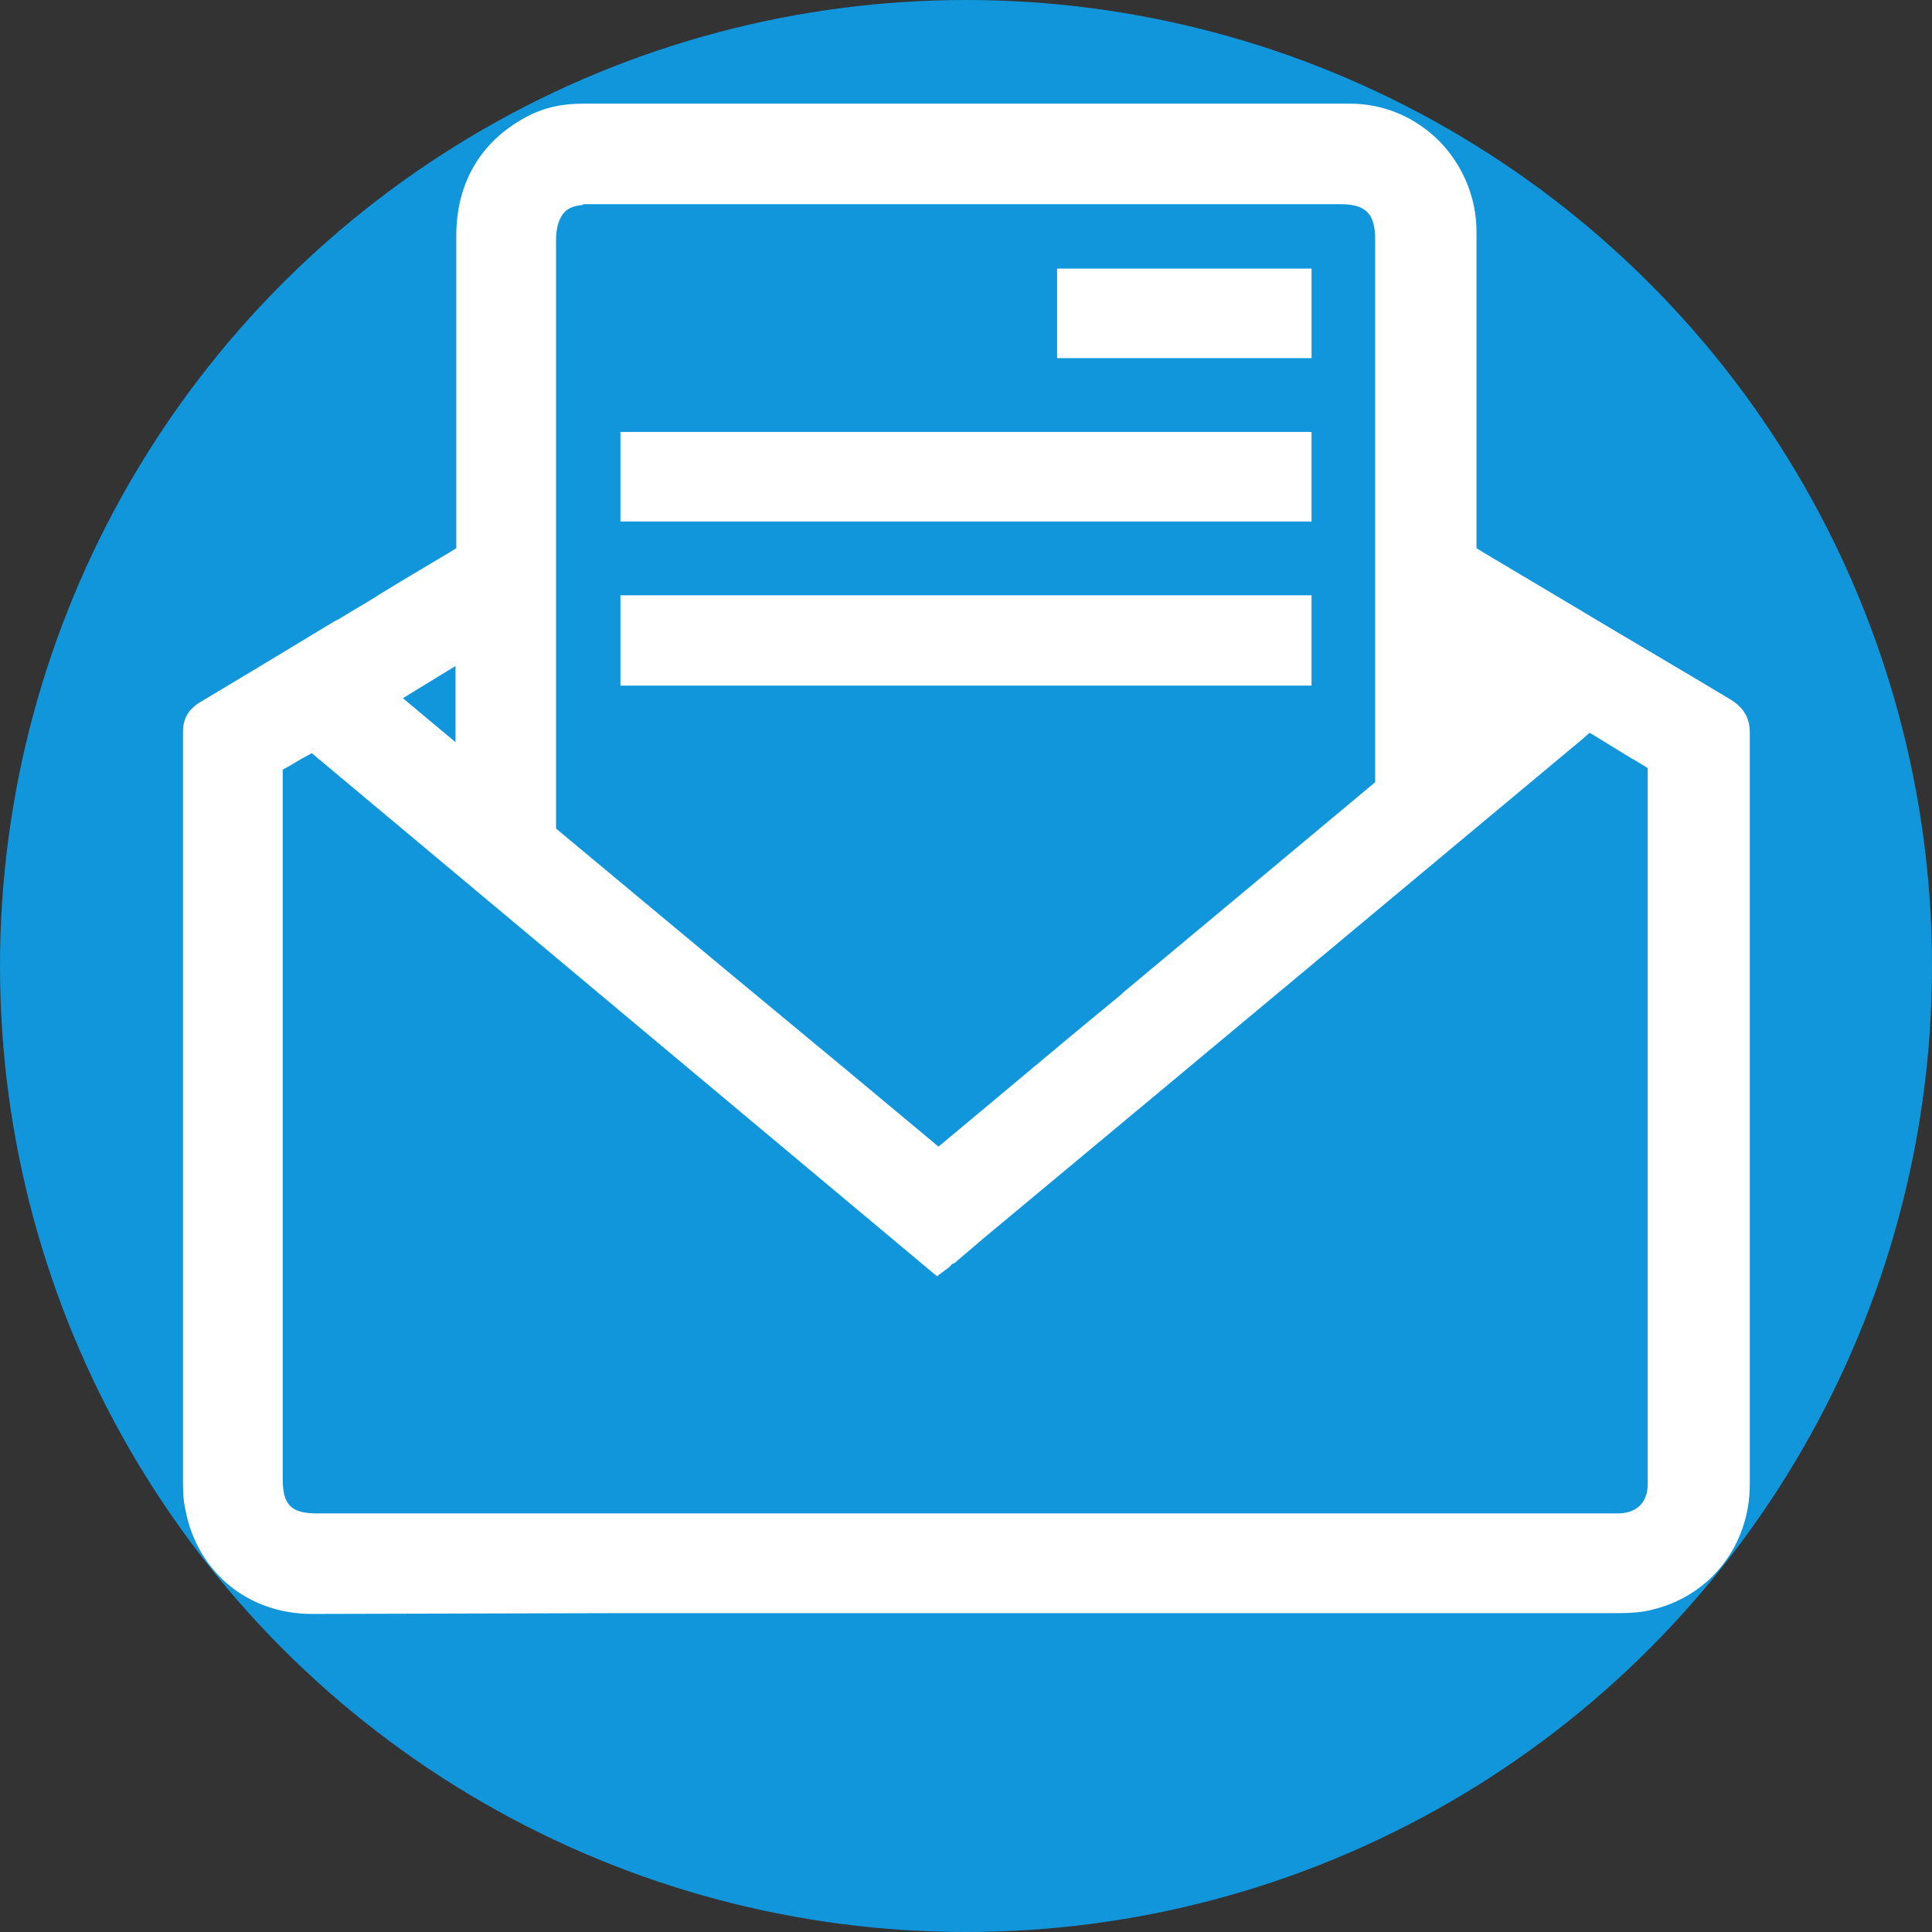 <?xml version="1.0" encoding="utf-8"?>
<!-- Generator: Adobe Illustrator 22.0.0, SVG Export Plug-In . SVG Version: 6.00 Build 0)  -->
<svg version="1.1" id="图层_1" xmlns="http://www.w3.org/2000/svg" xmlns:xlink="http://www.w3.org/1999/xlink" x="0px" y="0px"
	 viewBox="0 0 246 246" style="enable-background:new 0 0 246 246;" xml:space="preserve">
<rect x="0" y="0" width="246" height="246" fill="#333333" stroke="none"/>
<style type="text/css">
	.st0{fill:#1296DB;}
	.st1{fill:#FFFFFF;}
</style>
<circle class="st0" cx="123" cy="123" r="123"/>
<g>
	<path class="st1" d="M39.7,205.5c-8.1,0-14.6-5.3-16.1-13.3c-0.3-1.3-0.3-2.7-0.3-3.7v-35.7c0-19.5,0-39.7,0-59.6
		c0-1.7,0.7-2.9,2.2-3.8h0C31.2,86,37,82.5,42.6,79.1l0.6-0.3c1.6-1,3.2-1.9,4.8-2.9l0.3-0.2c2.9-1.8,6-3.6,9-5.4l0.8-0.5V30
		c0-6.7,3.1-12,8.9-15.1c2.2-1.2,4.6-1.7,7.1-1.7h54.5c16.3,0,30.4,0,43.3,0c4.3,0,8.3,1.7,11.4,4.8c3,3.1,4.7,7.2,4.7,11.5
		c0,13.3,0,26.7,0,39.3v1l0.8,0.5c4,2.4,8.1,4.8,12.1,7.2l2.5,1.5c5.2,3.1,11,6.5,17,10.1c1.6,1,2.4,2.3,2.4,4.2
		c0,22.6,0,45.6,0,67.8V189c0,7.8-5.1,14.3-12.6,16c-1.2,0.3-2.6,0.4-4.2,0.4c-19.1,0-37.9,0-56.1,0l-71.2,0L39.7,205.5L39.7,205.5z
		 M38.6,96.5c-0.7,0.4-1.2,0.7-1.7,1L36,98v1c0,24.4,0,49.1,0,73.1v16.3c0,3.2,1.1,4.3,4.3,4.3h104.9l31.3,0h29.5
		c2.4,0,3.8-1.4,3.8-3.7v-26.3c0-20.9,0-42.6,0-63.9v-1l-0.8-0.5c-1.4-0.8-3.5-2.1-5.6-3.4l-1-0.6l-0.9,0.8
		c-22.3,18.6-46.5,38.8-76.3,63.6l-3.4,2.9c-0.1,0.1-0.2,0.2-0.4,0.3l-0.1,0c-0.1,0.1-0.2,0.1-0.2,0.2l-0.1,0.1l0,0l-0.2,0.2
		l-1.5,1.1L39.7,95.9C39.7,95.9,38.6,96.5,38.6,96.5z M74.2,26.1c-1.4,0.1-2.3,0.6-2.8,1.6c-0.4,0.7-0.6,1.8-0.6,2.8
		c0,6.1,0,12.2,0,18.4v0.2c0,6.2,0,12.4,0,18.5c0,12.5,0,25.5,0,37.1v0.8l0.6,0.5c9.5,7.9,19.3,16.1,29.1,24.2l7.6,6.3l11.4,9.5
		l8.5-7.1c4.9-4.1,9.8-8.2,14.8-12.3l0.3-0.3c10.3-8.6,21-17.5,31.4-26.2l0.6-0.5v-0.8c0-19.1,0-38.5,0-57.2V30.5
		c0-3.3-1.2-4.5-4.4-4.5H75.1l-0.1,0h-0.7L74.2,26.1C74.3,26.1,74.2,26.1,74.2,26.1z M51.3,88.9l6.7,5.6v-9.7
		C58,84.8,51.3,88.9,51.3,88.9z"/>
	<path class="st1" d="M134.6,34.2H167v11.4h-32.4V34.2z M79,75.8h88v11.5H79V75.8z M79,55h88v11.4H79V55z"/>
</g>
</svg>

